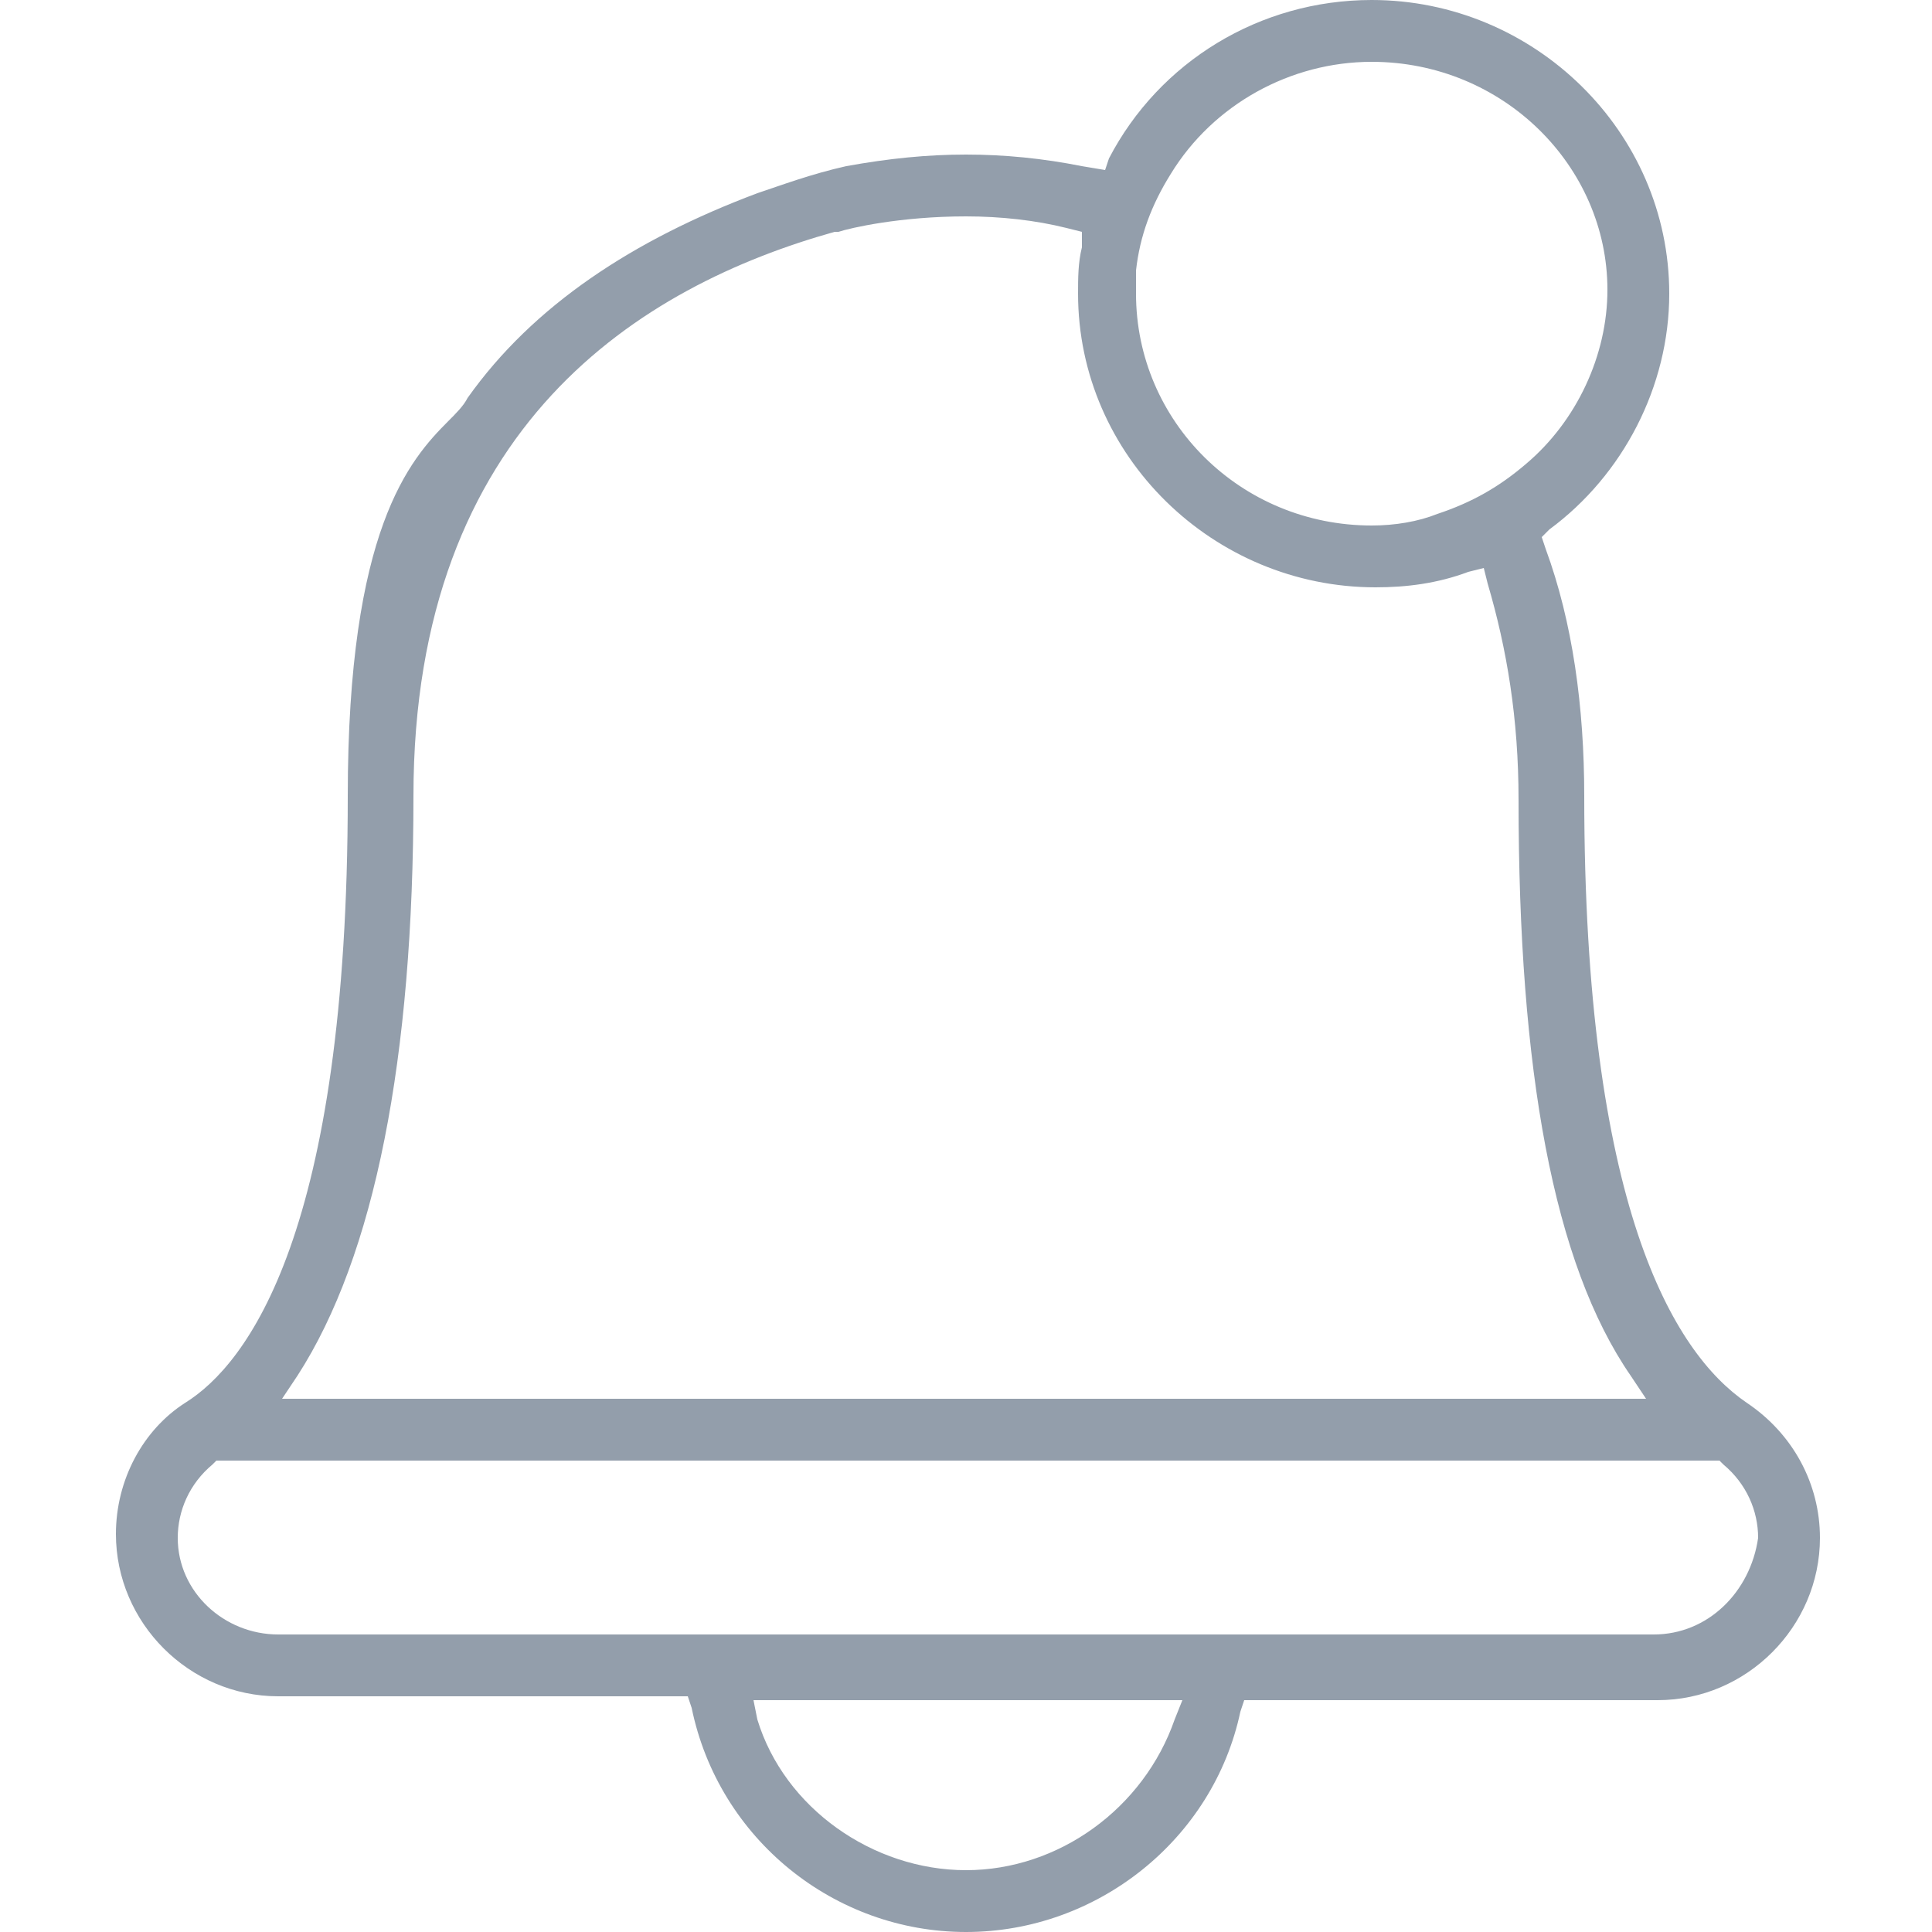 <?xml version="1.0" encoding="utf-8"?>
<!-- Generator: Adobe Illustrator 22.0.1, SVG Export Plug-In . SVG Version: 6.00 Build 0)  -->
<svg version="1.1" id="Layer_1" xmlns="http://www.w3.org/2000/svg" xmlns:xlink="http://www.w3.org/1999/xlink" x="0px" y="0px"
	 viewBox="0 0 50 50" style="enable-background:new 0 0 50 50;" xml:space="preserve">
<style type="text/css">
	.st0{fill:#939EAB;}
</style>
<path class="st0" d="M25,50c-3.4,0-6.4-2.4-7.1-5.8l-0.1-0.3H7.2C4.9,43.9,3,42,3,39.7c0-1.4,0.7-2.7,1.8-3.4
	c1.6-1,4.2-4.4,4.2-15.7c0-6.9,1.6-8.7,2.6-9.7c0.2-0.2,0.4-0.4,0.5-0.6c1.7-2.4,4.3-4.1,7.5-5.3c0.6-0.2,1.4-0.5,2.3-0.7
	C23,4.1,24,4,25,4c1,0,2,0.1,3,0.3l0.6,0.1l0.1-0.3C30,1.6,32.6,0,35.5,0c4.2,0,7.7,3.4,7.7,7.6c0,2.4-1.2,4.7-3.1,6.1l-0.2,0.2
	l0.1,0.3c0.7,1.9,1,4.1,1,6.4c0,10.6,2.3,14.4,4.2,15.7c1.2,0.8,1.9,2.1,1.9,3.5c0,2.3-1.9,4.2-4.2,4.2H32.2l-0.1,0.3
	C31.4,47.6,28.4,50,25,50z M19.6,44.5c0.7,2.3,3,3.9,5.4,3.9s4.6-1.6,5.4-3.9l0.2-0.5H19.5L19.6,44.5z M5.5,37.9
	c-0.6,0.5-0.9,1.2-0.9,1.9c0,1.4,1.2,2.5,2.6,2.5h35.6c1.4,0,2.5-1.1,2.7-2.5c0-0.7-0.3-1.4-0.9-1.9l-0.1-0.1H5.6L5.5,37.9z M21.6,6
	c-5,1.4-10.9,5-10.9,14.6c0,6.8-1,11.9-3,15l-0.4,0.6h35.3l-0.4-0.6c-2-2.9-2.9-7.9-2.9-14.9c0-2.1-0.3-3.9-0.8-5.6l-0.1-0.4
	L38,14.8c-0.8,0.3-1.6,0.4-2.4,0.4c-4.2,0-7.7-3.4-7.7-7.6c0-0.4,0-0.8,0.1-1.2L28,6l-0.4-0.1c-0.8-0.2-1.7-0.3-2.6-0.3
	c-1.7,0-3,0.3-3.3,0.4L21.6,6z M35.5,1.6c-2.1,0-4.1,1.1-5.2,2.9c-0.5,0.8-0.8,1.6-0.9,2.5c0,0.2,0,0.4,0,0.6c0,3.3,2.7,6,6.1,6
	c0.6,0,1.2-0.1,1.7-0.3c0.9-0.3,1.6-0.7,2.3-1.3c1.3-1.1,2.1-2.8,2.1-4.5C41.6,4.3,38.9,1.6,35.5,1.6z"/>
</svg>
